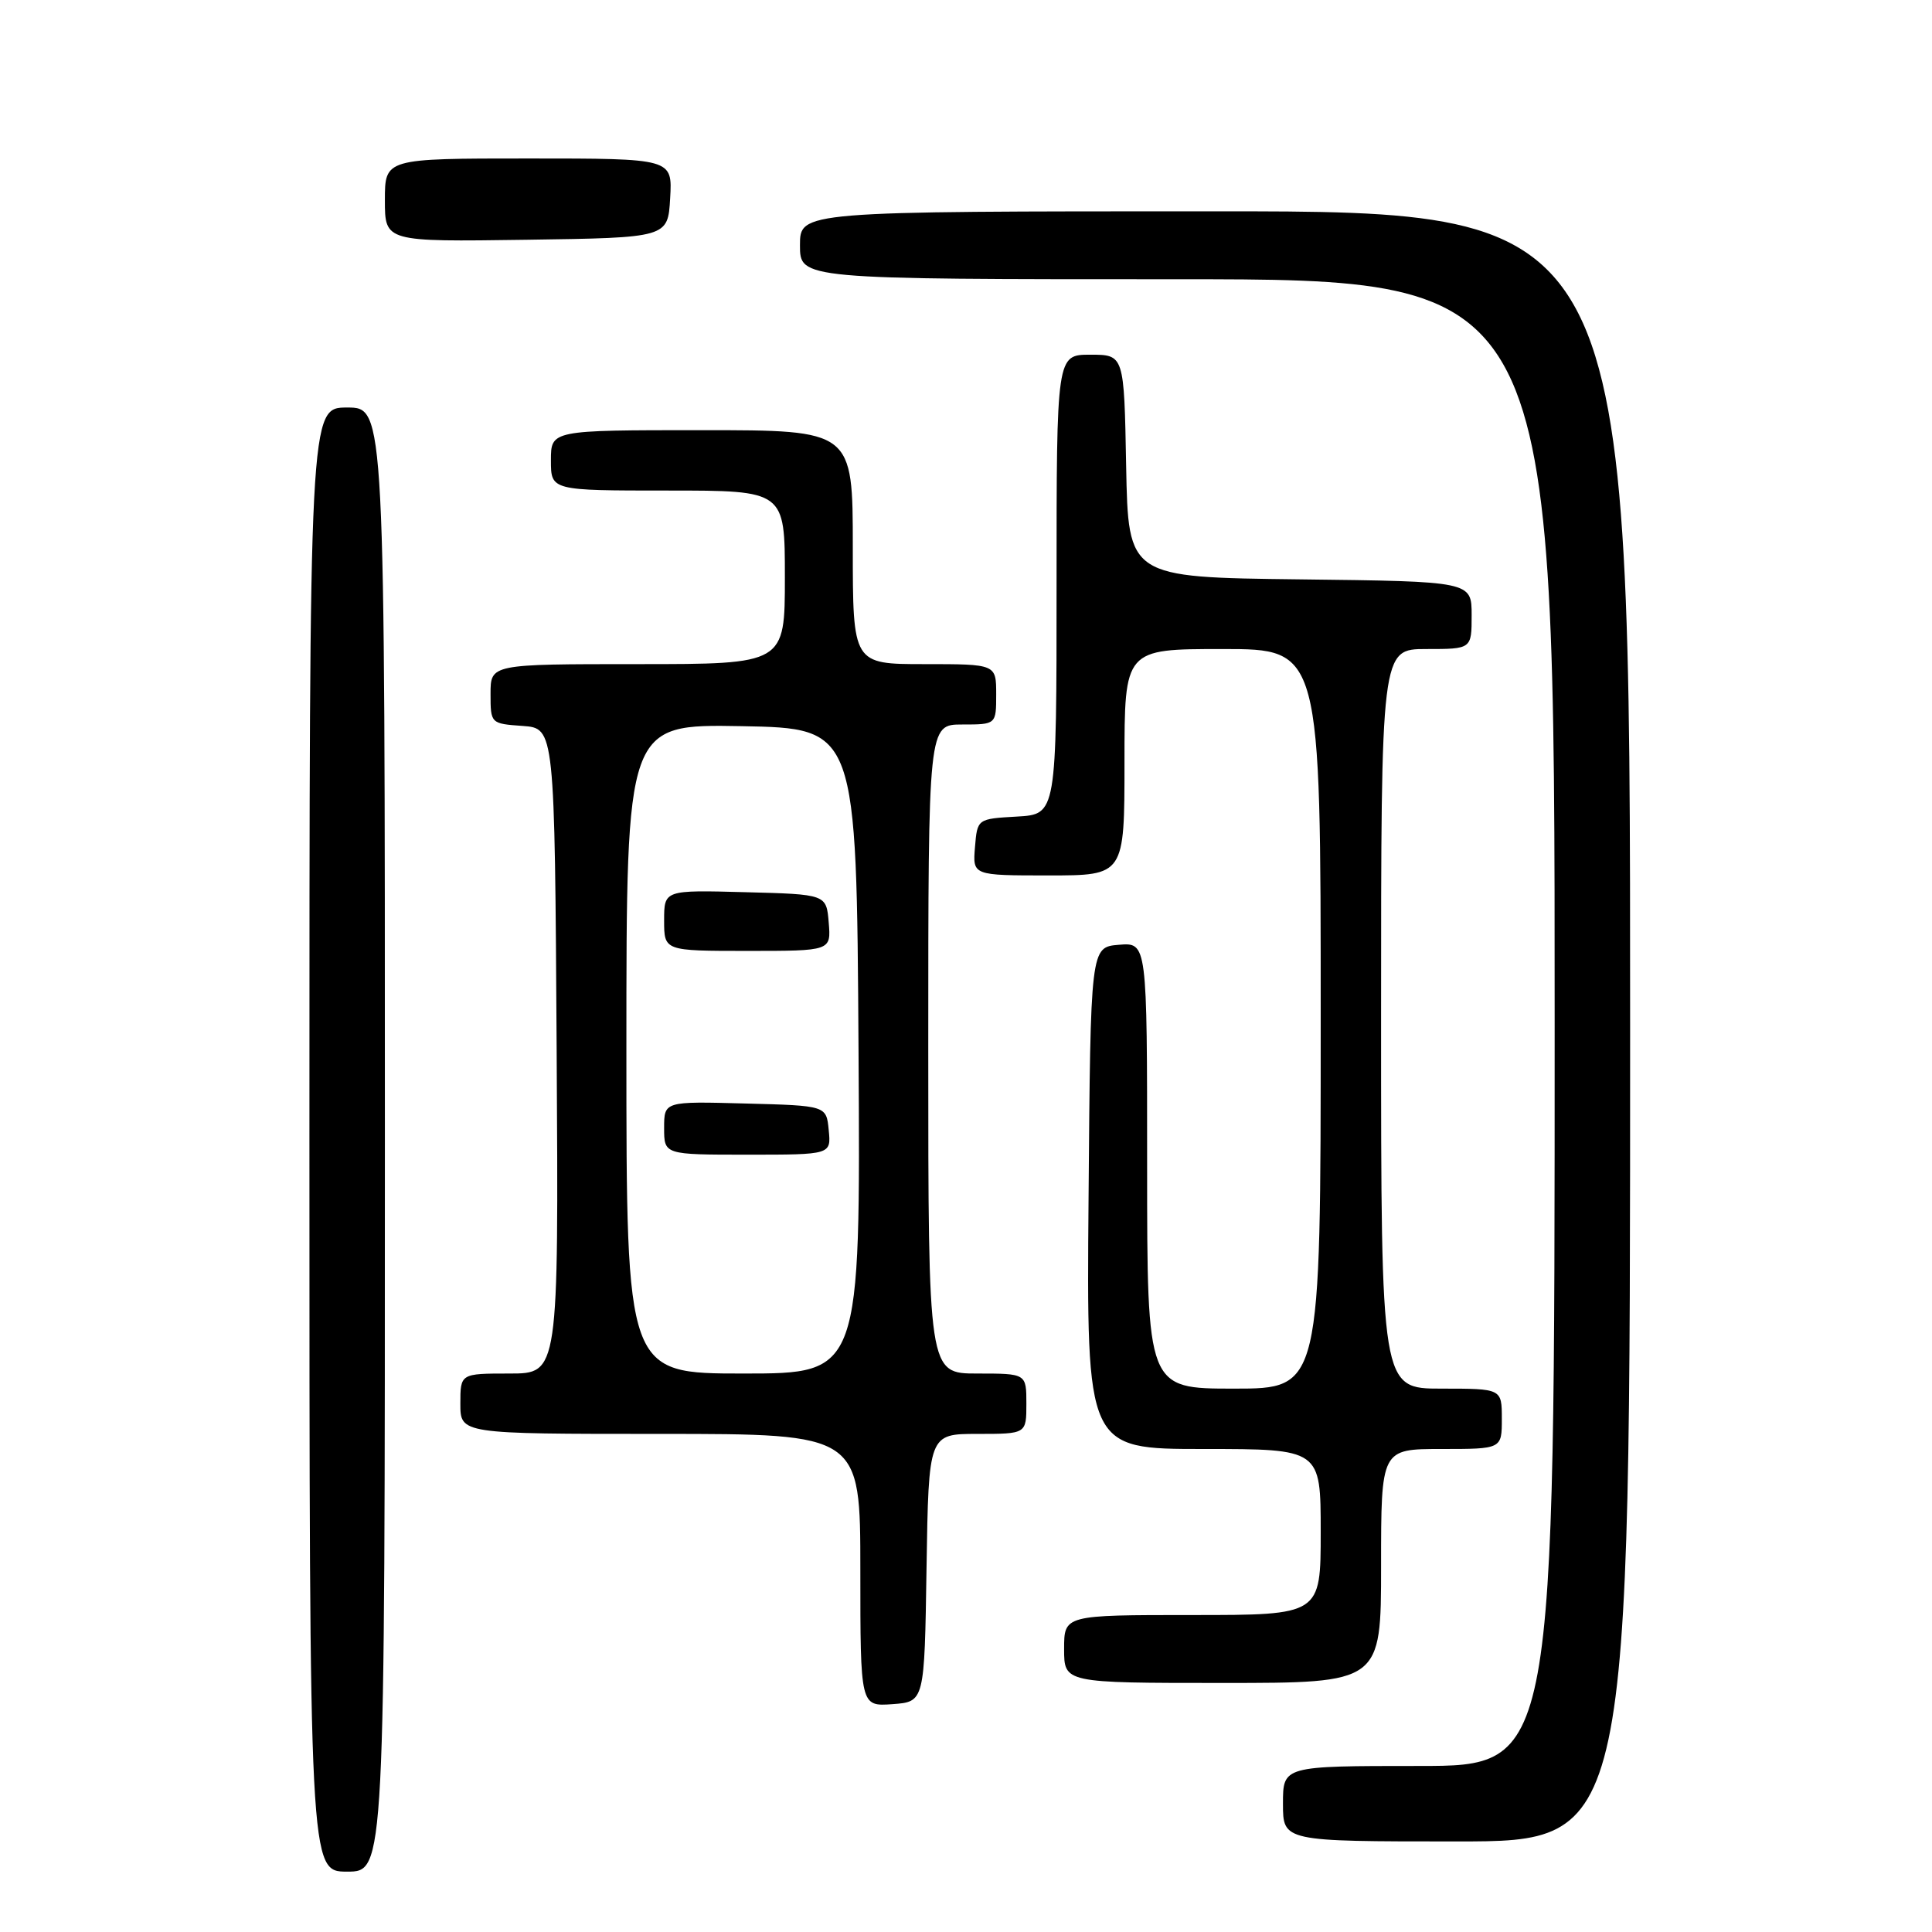 <?xml version="1.0" encoding="UTF-8" standalone="no"?>
<!DOCTYPE svg PUBLIC "-//W3C//DTD SVG 1.1//EN" "http://www.w3.org/Graphics/SVG/1.1/DTD/svg11.dtd" >
<svg xmlns="http://www.w3.org/2000/svg" xmlns:xlink="http://www.w3.org/1999/xlink" version="1.1" viewBox="0 0 256 256">
 <g >
 <path fill="currentColor"
d=" M 51.00 151.00 C 51.00 54.00 51.00 54.00 46.00 54.00 C 41.00 54.00 41.00 54.00 41.00 151.00 C 41.00 248.00 41.00 248.00 46.00 248.00 C 51.00 248.00 51.00 248.00 51.00 151.00 Z  M 216.00 136.00 C 216.00 28.00 216.00 28.00 161.00 28.00 C 106.00 28.00 106.00 28.00 106.00 32.50 C 106.00 37.00 106.00 37.00 156.00 37.00 C 206.00 37.00 206.00 37.00 206.00 135.50 C 206.00 234.00 206.00 234.00 188.00 234.00 C 170.00 234.00 170.00 234.00 170.00 239.00 C 170.00 244.00 170.00 244.00 193.00 244.00 C 216.00 244.00 216.00 244.00 216.00 136.00 Z  M 122.77 207.75 C 123.05 190.00 123.05 190.00 129.52 190.00 C 136.00 190.00 136.00 190.00 136.00 186.00 C 136.00 182.00 136.00 182.00 129.50 182.00 C 123.00 182.00 123.00 182.00 123.00 139.00 C 123.00 96.00 123.00 96.00 127.50 96.00 C 132.00 96.00 132.00 96.00 132.00 92.00 C 132.00 88.00 132.00 88.00 122.50 88.00 C 113.00 88.00 113.00 88.00 113.00 72.50 C 113.00 57.00 113.00 57.00 93.00 57.00 C 73.00 57.00 73.00 57.00 73.00 61.00 C 73.00 65.00 73.00 65.00 88.50 65.00 C 104.00 65.00 104.00 65.00 104.00 76.50 C 104.00 88.00 104.00 88.00 84.50 88.00 C 65.00 88.00 65.00 88.00 65.00 91.94 C 65.00 95.87 65.02 95.89 69.25 96.19 C 73.50 96.50 73.50 96.50 73.76 139.25 C 74.02 182.00 74.02 182.00 67.51 182.00 C 61.00 182.00 61.00 182.00 61.00 186.00 C 61.00 190.00 61.00 190.00 87.50 190.00 C 114.00 190.00 114.00 190.00 114.00 208.06 C 114.00 226.11 114.00 226.11 118.25 225.81 C 122.50 225.50 122.50 225.50 122.77 207.75 Z  M 183.00 207.50 C 183.00 192.00 183.00 192.00 191.00 192.00 C 199.00 192.00 199.00 192.00 199.00 188.00 C 199.00 184.00 199.00 184.00 191.00 184.00 C 183.00 184.00 183.00 184.00 183.00 135.00 C 183.00 86.00 183.00 86.00 189.00 86.00 C 195.00 86.00 195.00 86.00 195.00 81.52 C 195.00 77.04 195.00 77.04 172.25 76.77 C 149.50 76.50 149.50 76.50 149.22 61.75 C 148.95 47.00 148.95 47.00 144.47 47.00 C 140.00 47.00 140.00 47.00 140.00 77.45 C 140.00 107.90 140.00 107.90 134.75 108.20 C 129.50 108.50 129.50 108.50 129.19 112.25 C 128.88 116.00 128.88 116.00 138.94 116.00 C 149.00 116.00 149.00 116.00 149.00 101.00 C 149.00 86.00 149.00 86.00 162.00 86.00 C 175.00 86.00 175.00 86.00 175.00 135.00 C 175.00 184.00 175.00 184.00 163.50 184.00 C 152.00 184.00 152.00 184.00 152.00 154.44 C 152.00 124.88 152.00 124.88 148.25 125.19 C 144.50 125.50 144.50 125.50 144.24 158.75 C 143.97 192.00 143.97 192.00 159.49 192.00 C 175.00 192.00 175.00 192.00 175.00 203.00 C 175.00 214.00 175.00 214.00 158.00 214.00 C 141.00 214.00 141.00 214.00 141.00 218.50 C 141.00 223.00 141.00 223.00 162.00 223.00 C 183.00 223.00 183.00 223.00 183.00 207.50 Z  M 88.80 26.25 C 89.10 21.00 89.10 21.00 70.05 21.00 C 51.00 21.00 51.00 21.00 51.00 26.52 C 51.00 32.04 51.00 32.04 69.75 31.77 C 88.50 31.50 88.50 31.50 88.80 26.25 Z  M 83.00 138.97 C 83.00 95.95 83.00 95.95 98.25 96.22 C 113.50 96.50 113.50 96.50 113.76 139.25 C 114.02 182.00 114.02 182.00 98.51 182.00 C 83.00 182.00 83.00 182.00 83.00 138.97 Z  M 109.81 149.75 C 109.50 146.50 109.50 146.50 98.75 146.22 C 88.00 145.93 88.00 145.93 88.00 149.47 C 88.00 153.00 88.00 153.00 99.06 153.00 C 110.13 153.00 110.13 153.00 109.81 149.75 Z  M 109.81 122.25 C 109.50 118.50 109.50 118.50 98.75 118.22 C 88.00 117.93 88.00 117.93 88.00 121.97 C 88.00 126.00 88.00 126.00 99.06 126.00 C 110.12 126.00 110.12 126.00 109.81 122.25 Z "/>
</g>
</svg>